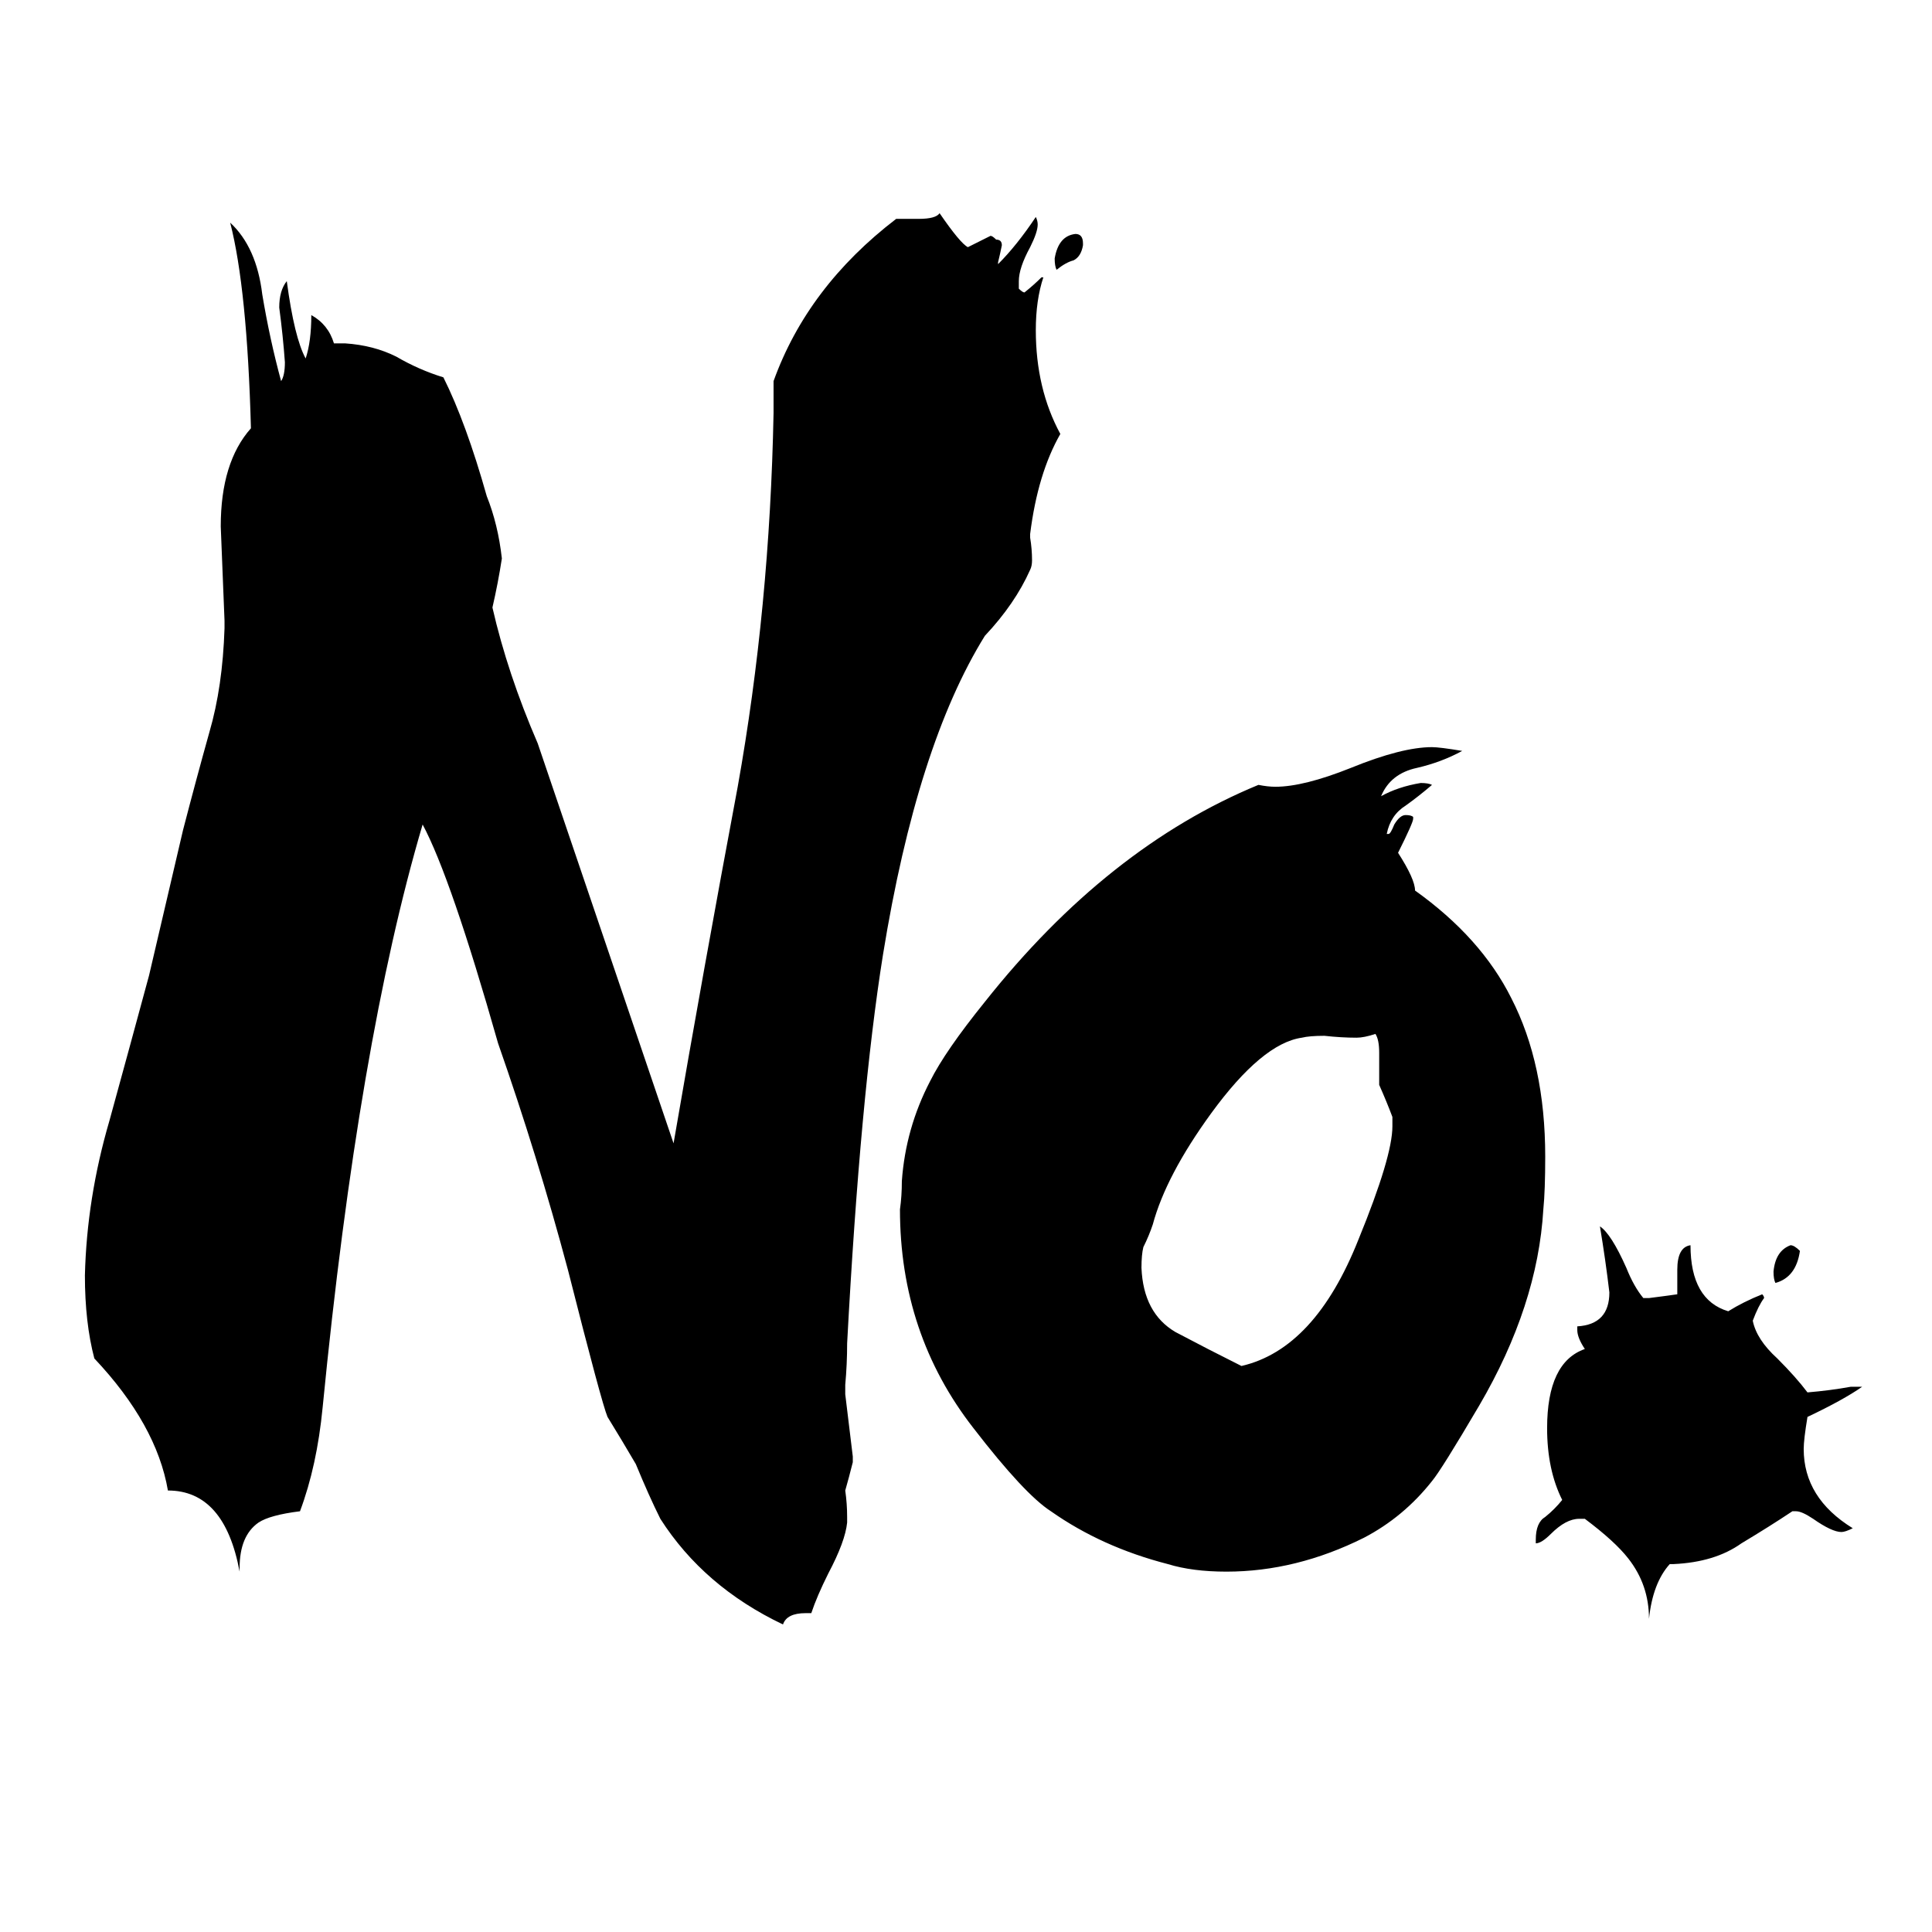 <svg xmlns="http://www.w3.org/2000/svg" viewBox="0 -800 1024 1024">
	<path fill="#000000" d="M574 -671V-670Q573 -664 569 -662Q565 -661 560 -657Q559 -659 559 -663Q561 -675 570 -676Q574 -676 574 -671ZM954 -137Q952 -123 941 -120Q940 -122 940 -126Q941 -137 949 -140Q951 -140 954 -137ZM952 1H950Q938 9 923 18Q909 28 887 29H885Q876 39 874 58Q874 40 863 26Q856 17 840 5H837Q830 5 822 13Q817 18 814 18V16Q814 7 819 4Q824 0 828 -5Q820 -21 820 -43Q820 -78 840 -85Q836 -91 836 -95V-97Q853 -98 853 -115Q851 -132 848 -150Q854 -146 862 -128Q866 -118 871 -112H874Q882 -113 889 -114V-127Q889 -139 896 -140Q896 -111 916 -105Q924 -110 934 -114Q935 -113 935 -112Q932 -108 929 -100Q931 -90 942 -80Q952 -70 958 -62Q970 -63 981 -65H987Q977 -58 958 -49Q956 -37 956 -32Q956 -6 982 10Q978 12 976 12Q971 12 961 5Q955 1 952 1ZM749 -367V-366Q749 -364 741 -348Q750 -334 750 -328Q785 -303 801 -271Q819 -236 819 -187Q819 -169 818 -159Q815 -108 784 -55Q764 -21 759 -15Q744 4 723 15Q687 33 650 33Q632 33 619 29Q584 20 557 1Q543 -8 516 -43Q477 -93 477 -159Q478 -166 478 -174Q480 -202 493 -227Q501 -243 522 -269Q587 -351 667 -384Q672 -383 676 -383Q691 -383 716 -393Q743 -404 759 -404Q763 -404 775 -402Q764 -396 751 -393Q737 -390 732 -378Q741 -383 753 -385Q757 -385 759 -384Q752 -378 745 -373Q737 -368 735 -358H736Q737 -358 739 -363Q742 -368 745 -368Q748 -368 749 -367ZM430 55H427Q417 55 415 61Q373 41 350 5Q344 -7 337 -24Q330 -36 322 -49Q319 -56 301 -127Q285 -187 264 -247Q239 -335 224 -363Q190 -248 171 -54Q168 -23 159 1Q143 3 137 7Q127 14 127 31V33Q119 -10 89 -10Q83 -45 50 -80Q45 -99 45 -124Q46 -165 58 -206Q69 -246 79 -283L97 -360Q104 -387 111 -412Q118 -436 119 -467V-471Q118 -496 117 -521Q117 -555 133 -573Q131 -647 122 -682Q136 -669 139 -644Q143 -620 149 -598Q151 -601 151 -608Q150 -622 148 -637Q148 -646 152 -651Q156 -621 162 -610Q165 -619 165 -633Q174 -628 177 -618H183Q198 -617 210 -611Q222 -604 235 -600Q247 -576 258 -537Q264 -522 266 -504Q264 -491 261 -478Q269 -443 285 -406Q321 -300 357 -194Q373 -287 391 -383Q408 -478 410 -581V-598Q428 -648 475 -684H487Q496 -684 498 -687Q509 -671 513 -669Q519 -672 525 -675Q526 -675 528 -673Q531 -673 531 -670Q530 -665 529 -661V-660Q539 -670 549 -685Q550 -683 550 -681Q550 -677 546 -669Q540 -658 540 -651V-647Q542 -645 543 -645Q548 -649 552 -653H553Q549 -641 549 -625Q549 -594 562 -570Q550 -549 546 -517V-515Q547 -509 547 -503Q547 -500 546 -498Q538 -480 522 -463Q486 -405 468 -294Q456 -219 449 -88Q449 -77 448 -66V-61Q450 -44 452 -28V-25Q450 -17 448 -10Q449 -3 449 4V7Q448 17 439 34Q433 46 430 55ZM738 -203V-208Q735 -216 731 -225V-242Q731 -249 729 -252Q723 -250 719 -250Q711 -250 702 -251Q694 -251 690 -250Q669 -247 642 -210Q618 -177 611 -151Q609 -145 606 -139Q605 -135 605 -128Q606 -104 623 -94Q640 -85 658 -76Q697 -85 720 -143Q738 -187 738 -203Z"/>
</svg>